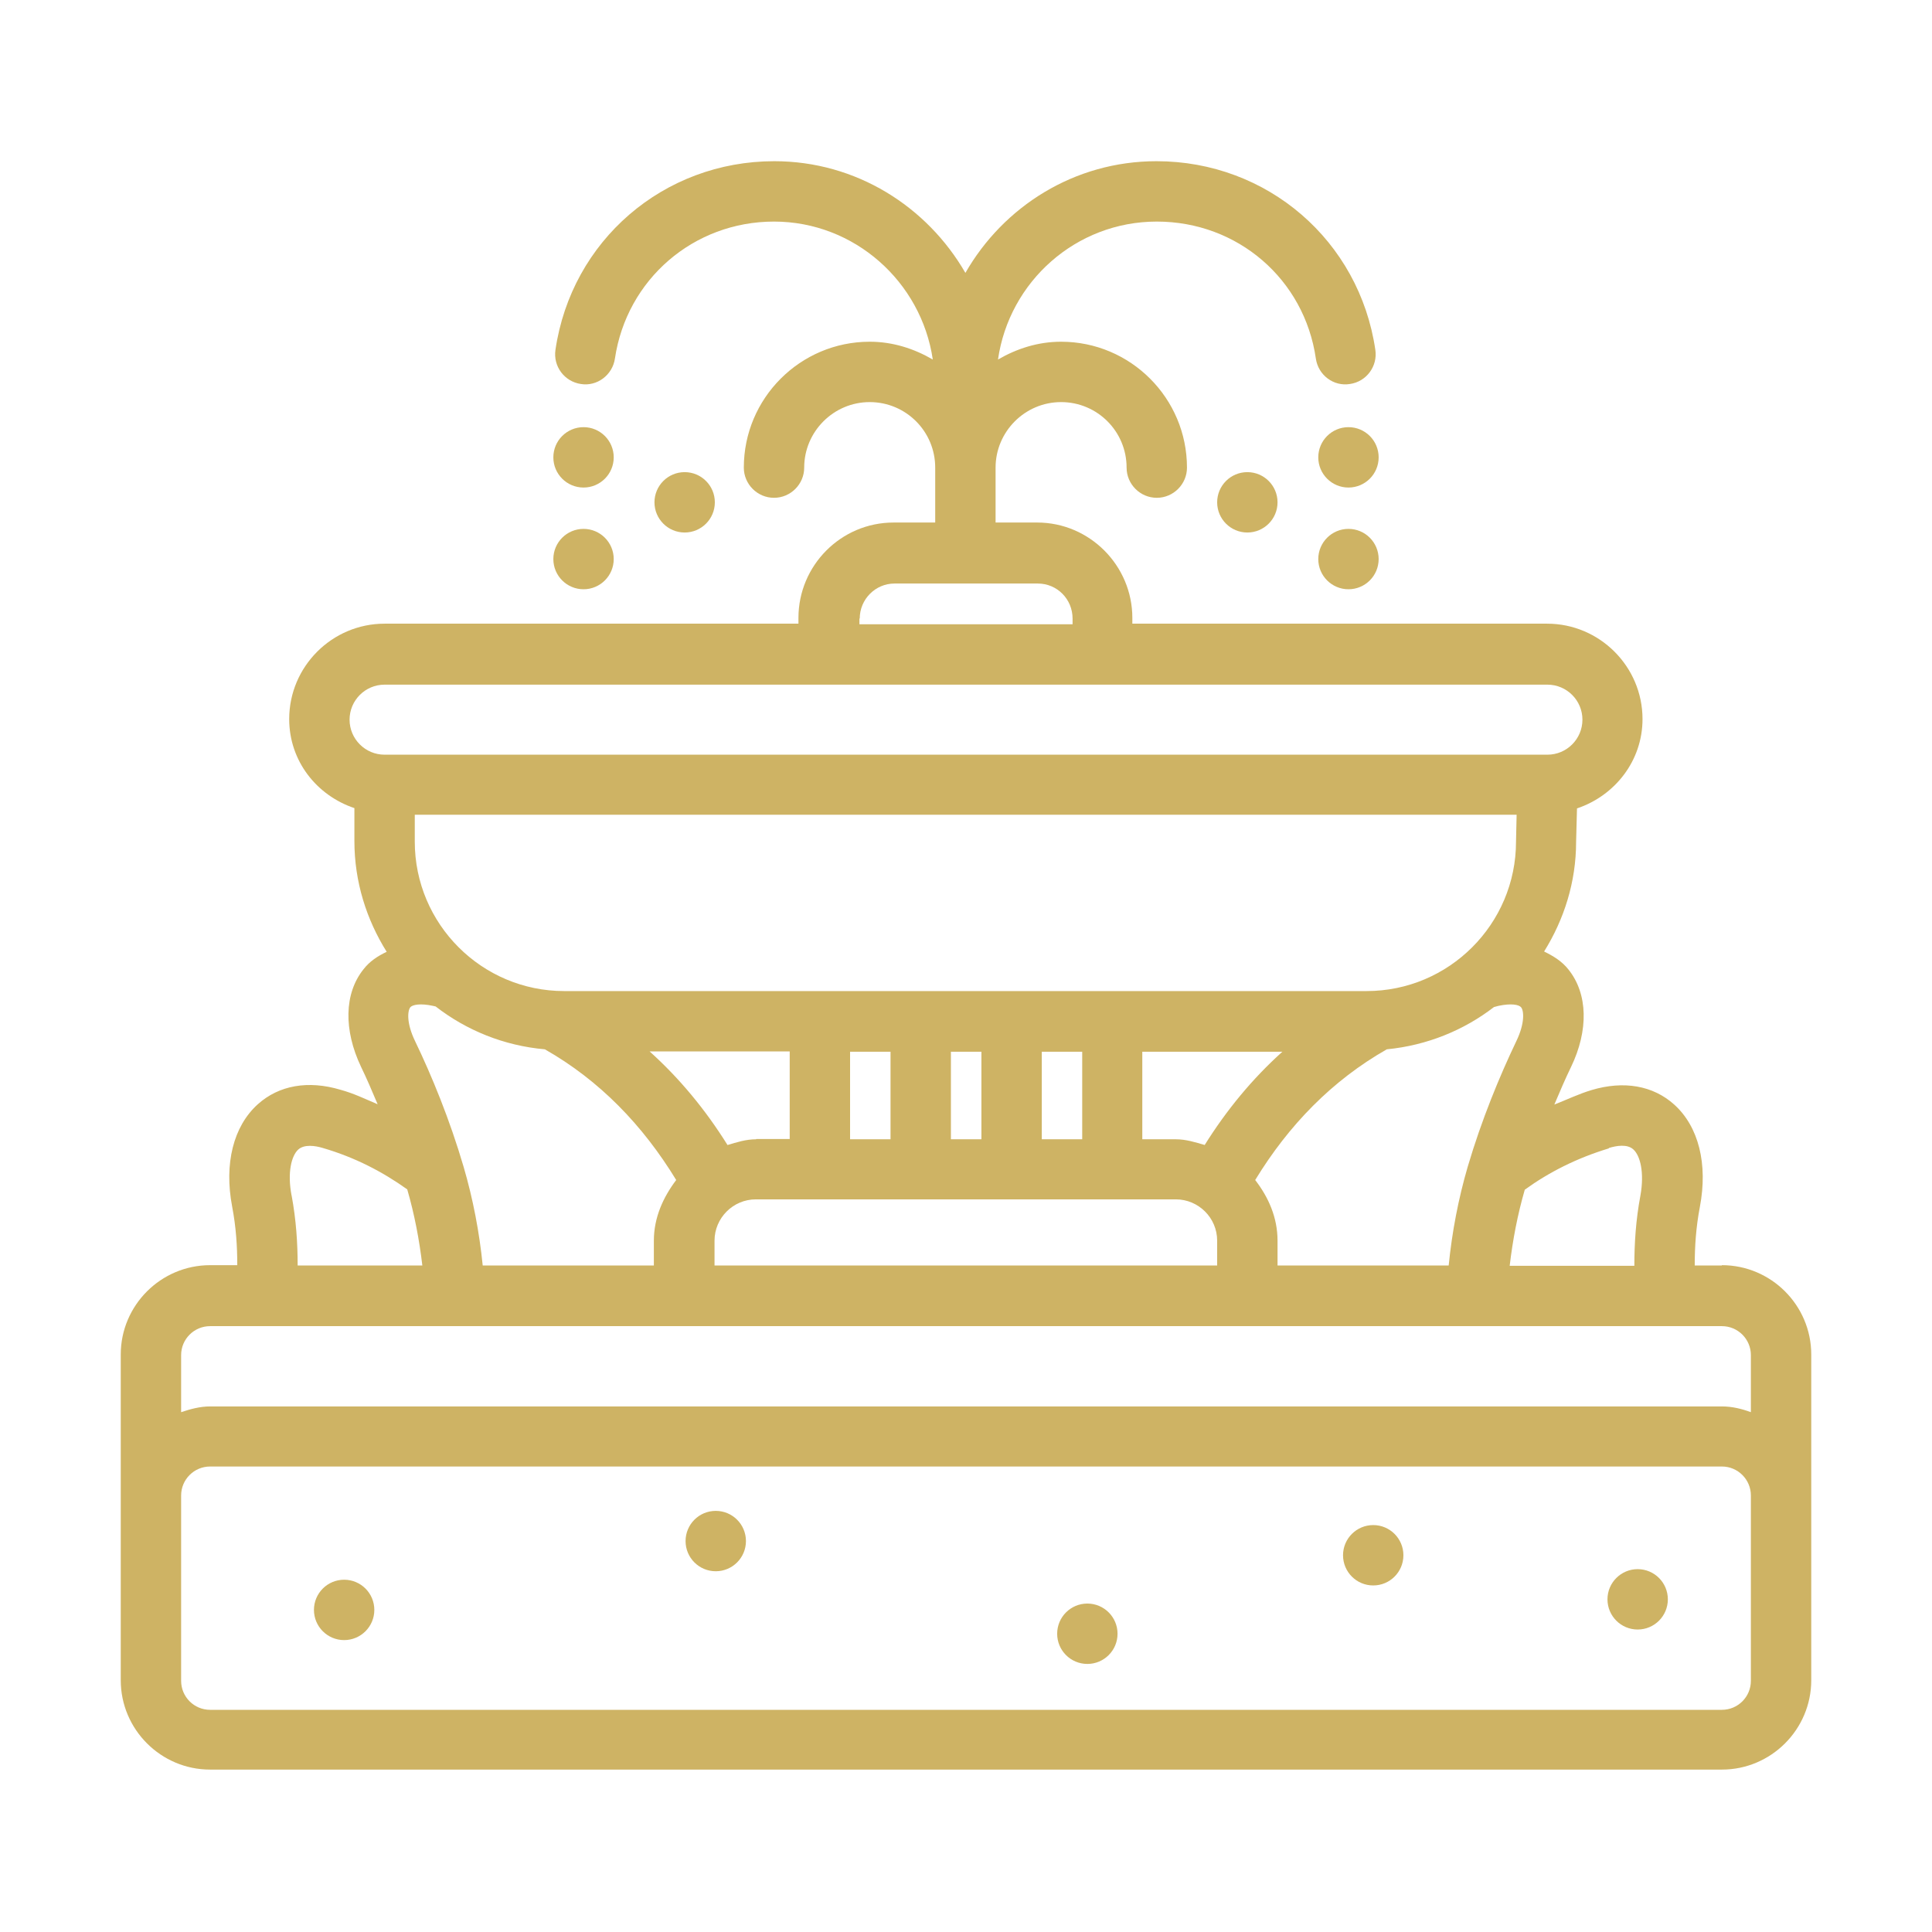 <svg width="80" height="80" viewBox="0 0 80 80" fill="none" xmlns="http://www.w3.org/2000/svg">
<path d="M71.3 52.4H70.175C70.175 51.625 70.225 50.825 70.388 49.975C70.725 48.2 70.338 46.65 69.325 45.737C68.45 44.95 67.237 44.737 65.9 45.138C65.362 45.3 64.875 45.538 64.362 45.737C64.588 45.2 64.825 44.65 65.05 44.188C65.787 42.663 65.75 41.15 64.95 40.15C64.688 39.812 64.325 39.588 63.938 39.4C64.763 38.075 65.263 36.525 65.263 34.862L65.3 33.475C66.862 32.95 68.013 31.512 68.013 29.775C68.013 27.6 66.237 25.825 64.062 25.825H46.888V25.587C46.888 23.413 45.112 21.637 42.95 21.637H41.225V19.363C41.225 17.875 42.438 16.65 43.938 16.65C45.438 16.65 46.65 17.863 46.65 19.363C46.65 20.05 47.212 20.613 47.9 20.613C48.587 20.613 49.15 20.05 49.15 19.363C49.15 16.488 46.812 14.15 43.938 14.15C42.975 14.15 42.1 14.438 41.325 14.887C41.788 11.662 44.55 9.175 47.9 9.175C51.25 9.175 54.013 11.562 54.487 14.85C54.587 15.537 55.225 16.012 55.9 15.9C56.587 15.8 57.05 15.162 56.95 14.488C56.288 9.963 52.475 6.675 47.888 6.675C44.487 6.675 41.55 8.55 39.975 11.3C38.388 8.55 35.45 6.675 32.062 6.675C27.475 6.675 23.663 9.963 23 14.488C22.9 15.175 23.375 15.8 24.05 15.9C24.725 16.012 25.363 15.525 25.462 14.85C25.95 11.562 28.725 9.175 32.05 9.175C35.375 9.175 38.15 11.662 38.625 14.887C37.85 14.438 36.975 14.15 36.013 14.15C33.138 14.15 30.8 16.488 30.8 19.363C30.8 20.05 31.363 20.613 32.05 20.613C32.737 20.613 33.3 20.05 33.3 19.363C33.3 17.875 34.513 16.65 36.013 16.65C37.513 16.65 38.725 17.863 38.725 19.363V21.637H37C34.825 21.637 33.062 23.413 33.062 25.587V25.825H15.925C13.75 25.825 11.975 27.6 11.975 29.775C11.975 31.512 13.113 32.938 14.675 33.462V34.825C14.675 36.513 15.175 38.075 16.012 39.413C15.637 39.588 15.3 39.812 15.05 40.138C14.25 41.138 14.225 42.65 14.95 44.175C15.175 44.638 15.412 45.188 15.637 45.725C15.137 45.513 14.65 45.275 14.1 45.125C12.762 44.725 11.55 44.938 10.675 45.725C9.662 46.638 9.275 48.188 9.613 49.963C9.775 50.812 9.825 51.612 9.825 52.388H8.7C6.662 52.388 5 54.05 5 56.087V69.575C5 71.612 6.662 73.275 8.7 73.275H71.3C73.338 73.275 75 71.612 75 69.575V56.087C75 54.05 73.338 52.388 71.3 52.388V52.4ZM66.612 47.538C66.938 47.438 67.388 47.363 67.638 47.6C67.912 47.85 68.1 48.538 67.925 49.513C67.737 50.513 67.675 51.475 67.675 52.413H62.513C62.638 51.35 62.837 50.3 63.138 49.263C64.138 48.538 65.3 47.95 66.625 47.55L66.612 47.538ZM52.9 52.4V51.375C52.9 50.413 52.525 49.575 51.975 48.862C53.362 46.587 55.163 44.737 57.425 43.45C59.087 43.288 60.612 42.663 61.862 41.7L62.05 41.65C62.575 41.538 62.9 41.6 62.987 41.712C63.1 41.85 63.15 42.362 62.788 43.112C62.1 44.55 61.35 46.362 60.775 48.312C60.388 49.638 60.125 51.013 59.987 52.4H52.888H52.9ZM29.587 52.4V51.375C29.587 50.438 30.35 49.663 31.3 49.663H48.688C49.625 49.663 50.4 50.425 50.4 51.375V52.4H29.6H29.587ZM19.988 52.4C19.85 51.025 19.587 49.65 19.2 48.325C18.625 46.362 17.875 44.538 17.188 43.112C16.825 42.362 16.875 41.862 16.988 41.712C17.075 41.6 17.413 41.538 17.925 41.65L18.038 41.675C19.312 42.663 20.863 43.3 22.562 43.45C24.825 44.737 26.613 46.587 28 48.862C27.462 49.575 27.075 50.413 27.075 51.375V52.4H19.975H19.988ZM17.163 33.737H62.8L62.775 34.85C62.775 38.263 60 41.038 56.587 41.038H23.363C19.95 41.038 17.175 38.263 17.175 34.85V33.737H17.163ZM49.888 47.413C49.5 47.3 49.112 47.175 48.688 47.175H47.3V43.55H53.1C51.862 44.663 50.788 45.962 49.875 47.425L49.888 47.413ZM39.375 47.175V43.55H40.638V47.175H39.375ZM35.2 47.175V43.55H36.875V47.175H35.2ZM31.312 47.175C30.887 47.175 30.5 47.3 30.125 47.413C29.212 45.95 28.137 44.65 26.9 43.538H32.7V47.163H31.312V47.175ZM43.138 43.55H44.812V47.175H43.138V43.55ZM35.6 25.613C35.6 24.812 36.25 24.163 37.038 24.163H42.975C43.775 24.163 44.413 24.812 44.413 25.613V25.85H35.587V25.613H35.6ZM15.925 28.35H64.075C64.875 28.35 65.525 29 65.525 29.8C65.525 30.6 64.875 31.25 64.075 31.25H15.925C15.125 31.25 14.475 30.6 14.475 29.8C14.475 29 15.125 28.35 15.925 28.35ZM12.075 49.513C11.887 48.538 12.075 47.85 12.35 47.6C12.6 47.375 13.05 47.438 13.375 47.538C14.7 47.925 15.85 48.525 16.863 49.25C17.163 50.288 17.363 51.337 17.488 52.4H12.325C12.325 51.462 12.262 50.513 12.075 49.5V49.513ZM8.7 54.913H71.3C71.963 54.913 72.5 55.45 72.5 56.112V58.475C72.125 58.337 71.725 58.237 71.3 58.237H8.7C8.275 58.237 7.875 58.35 7.5 58.475V56.112C7.5 55.45 8.037 54.913 8.7 54.913ZM72.5 69.6C72.5 70.263 71.963 70.8 71.3 70.8H8.7C8.037 70.8 7.5 70.263 7.5 69.6V61.925C7.5 61.263 8.037 60.725 8.7 60.725H71.3C71.963 60.725 72.5 61.263 72.5 61.925V69.6Z" fill="#CEB364"/>
<path d="M14.25 67.913C14.94 67.913 15.5 67.353 15.5 66.663C15.5 65.972 14.94 65.413 14.25 65.413C13.56 65.413 13 65.972 13 66.663C13 67.353 13.56 67.913 14.25 67.913Z" fill="#CEB364"/>
<path d="M29.638 65.062C30.328 65.062 30.888 64.503 30.888 63.812C30.888 63.122 30.328 62.562 29.638 62.562C28.947 62.562 28.388 63.122 28.388 63.812C28.388 64.503 28.947 65.062 29.638 65.062Z" fill="#CEB364"/>
<path d="M45.025 68.9C45.715 68.9 46.275 68.341 46.275 67.65C46.275 66.96 45.715 66.4 45.025 66.4C44.334 66.4 43.775 66.96 43.775 67.65C43.775 68.341 44.334 68.9 45.025 68.9Z" fill="#CEB364"/>
<path d="M56.862 65.65C57.553 65.65 58.112 65.091 58.112 64.4C58.112 63.71 57.553 63.15 56.862 63.15C56.172 63.15 55.612 63.71 55.612 64.4C55.612 65.091 56.172 65.65 56.862 65.65Z" fill="#CEB364"/>
<path d="M24.163 20.188C24.853 20.188 25.413 19.628 25.413 18.938C25.413 18.247 24.853 17.688 24.163 17.688C23.472 17.688 22.913 18.247 22.913 18.938C22.913 19.628 23.472 20.188 24.163 20.188Z" fill="#CEB364"/>
<path d="M24.163 24.4C24.853 24.4 25.413 23.84 25.413 23.15C25.413 22.46 24.853 21.9 24.163 21.9C23.472 21.9 22.913 22.46 22.913 23.15C22.913 23.84 23.472 24.4 24.163 24.4Z" fill="#CEB364"/>
<path d="M55.837 20.188C56.528 20.188 57.087 19.628 57.087 18.938C57.087 18.247 56.528 17.688 55.837 17.688C55.147 17.688 54.587 18.247 54.587 18.938C54.587 19.628 55.147 20.188 55.837 20.188Z" fill="#CEB364"/>
<path d="M55.837 24.4C56.528 24.4 57.087 23.84 57.087 23.15C57.087 22.46 56.528 21.9 55.837 21.9C55.147 21.9 54.587 22.46 54.587 23.15C54.587 23.84 55.147 24.4 55.837 24.4Z" fill="#CEB364"/>
<path d="M28.35 22.05C29.041 22.05 29.6 21.49 29.6 20.8C29.6 20.11 29.041 19.55 28.35 19.55C27.66 19.55 27.1 20.11 27.1 20.8C27.1 21.49 27.66 22.05 28.35 22.05Z" fill="#CEB364"/>
<path d="M51.65 22.05C52.34 22.05 52.9 21.49 52.9 20.8C52.9 20.11 52.34 19.55 51.65 19.55C50.959 19.55 50.4 20.11 50.4 20.8C50.4 21.49 50.959 22.05 51.65 22.05Z" fill="#CEB364"/>
<path d="M67.812 67.475C68.503 67.475 69.062 66.915 69.062 66.225C69.062 65.535 68.503 64.975 67.812 64.975C67.122 64.975 66.562 65.535 66.562 66.225C66.562 66.915 67.122 67.475 67.812 67.475Z" fill="#CEB364"/>
</svg>
